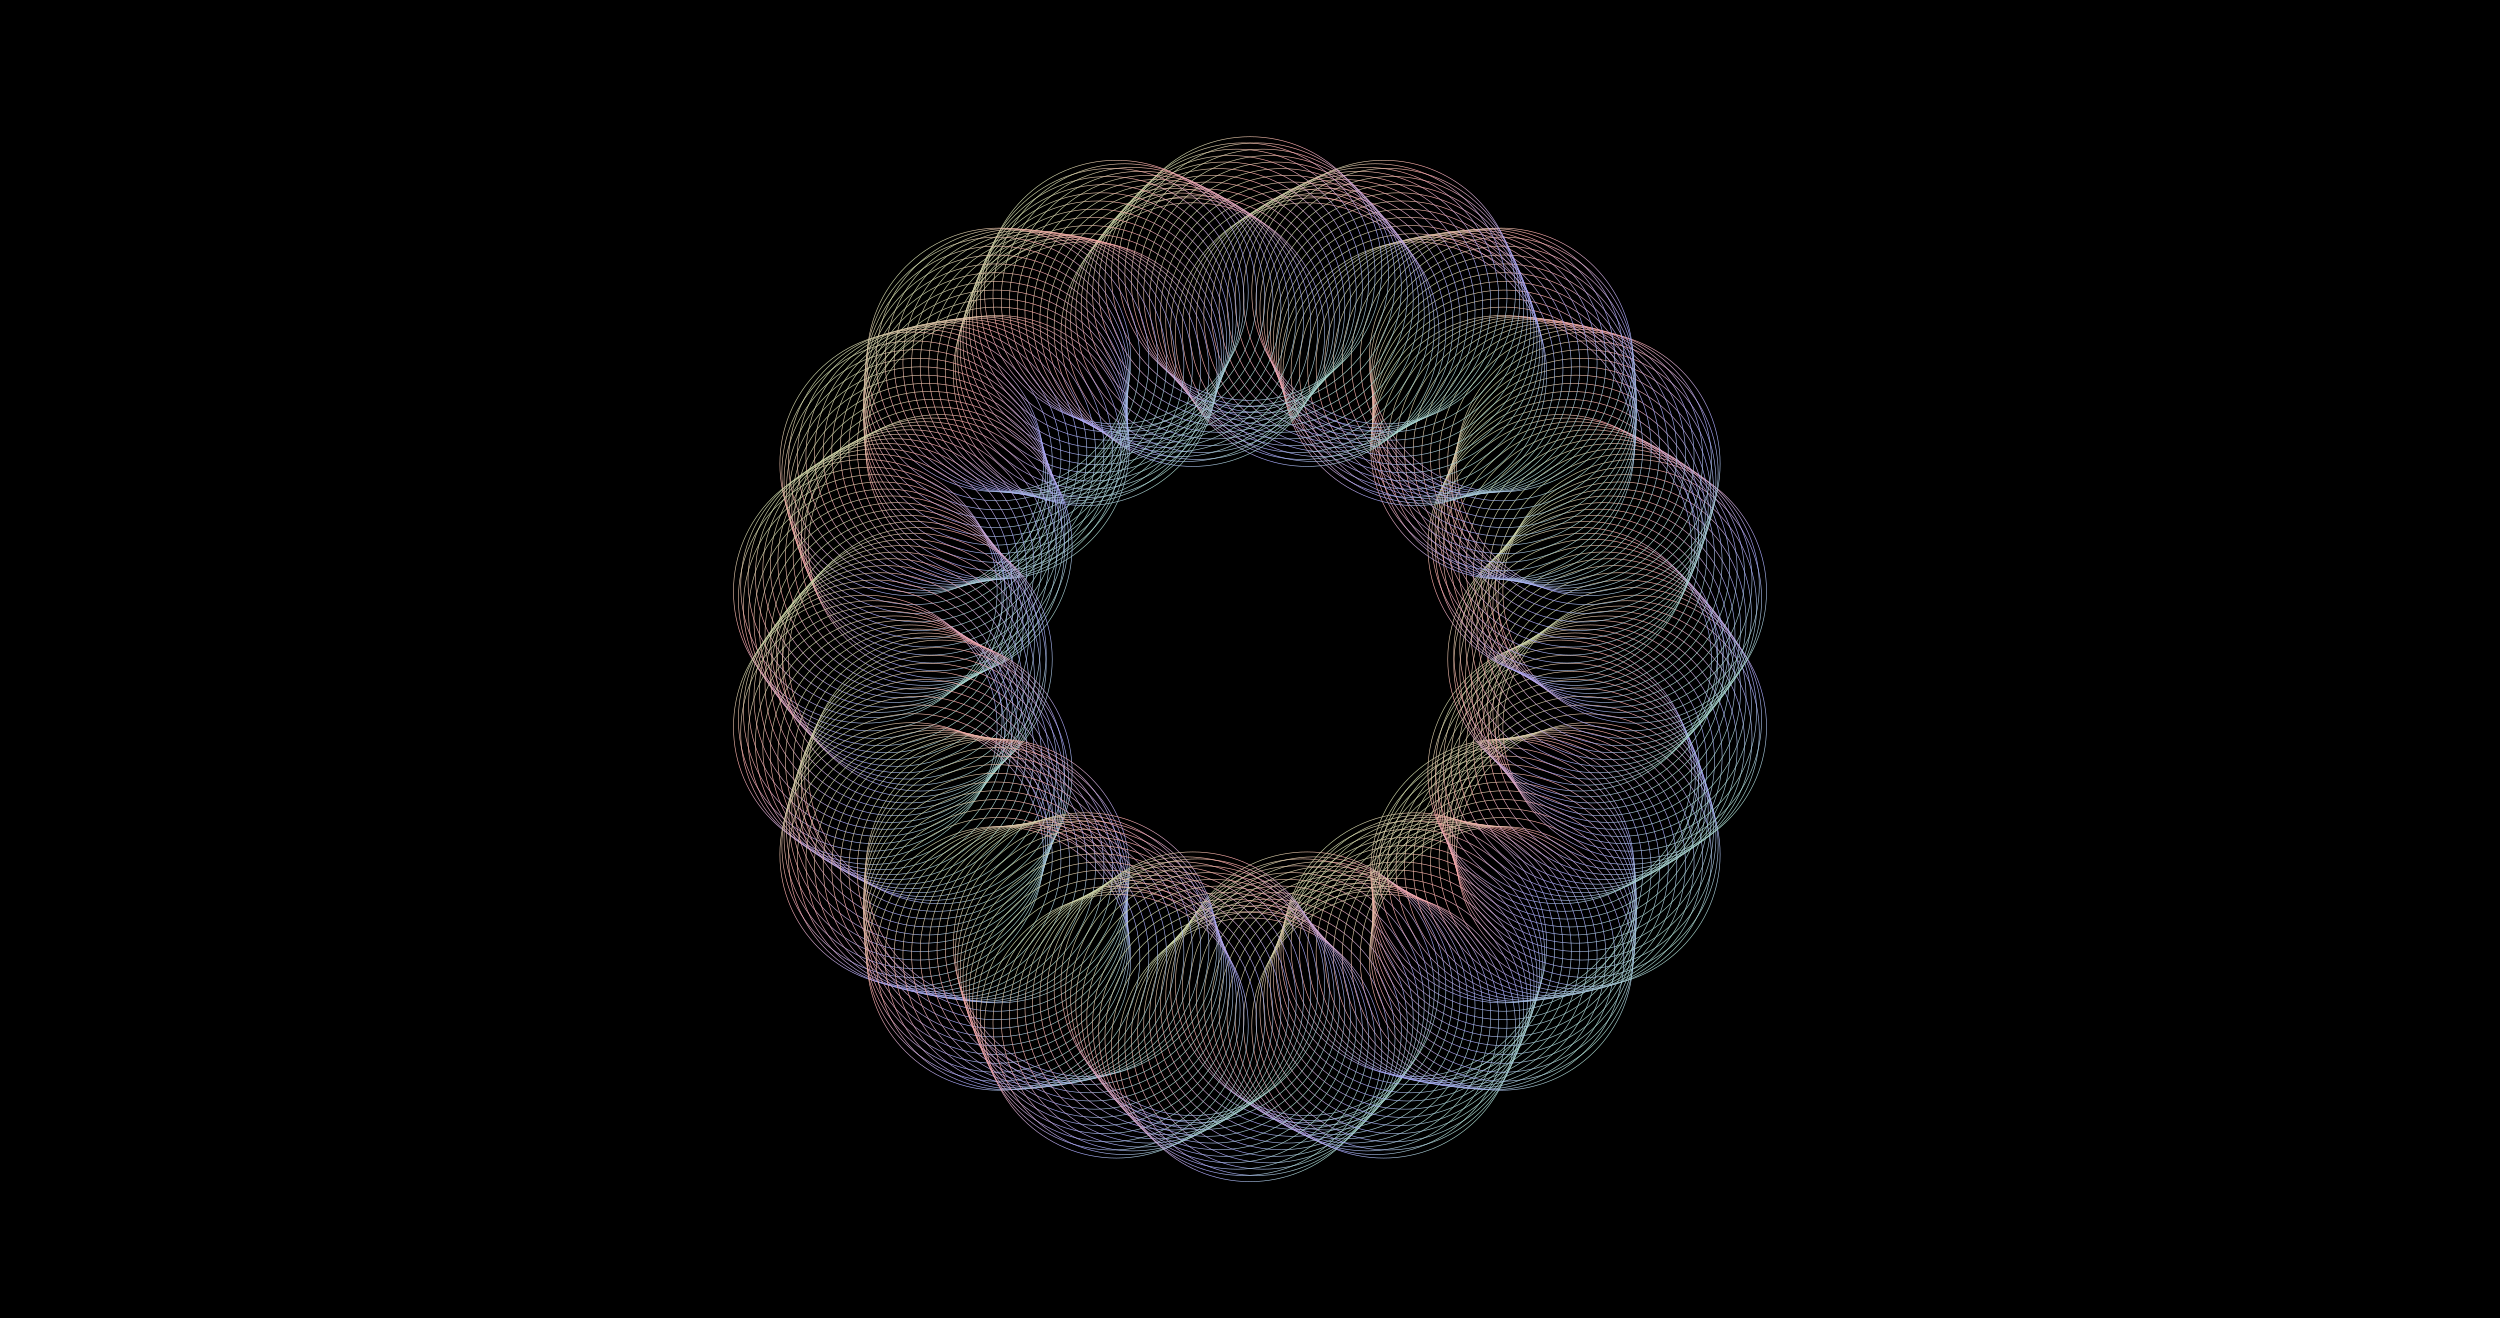 <?xml version="1.0" encoding="utf-8" ?>
<svg baseProfile="full" height="2160" version="1.1" width="4096" xmlns="http://www.w3.org/2000/svg" xmlns:ev="http://www.w3.org/2001/xml-events" xmlns:xlink="http://www.w3.org/1999/xlink"><rect width="100%" height="100%" fill="#808080" stroke="none"/><defs /><g fill="none" id="shape_group" stroke="url(#id8) none" stroke-width="1"><rect fill="#000" height="2160" stroke="#000" width="4096" x="0" y="0" /><circle cx="2048.0" cy="1720.0" fill-opacity="0.0" r="216.0" /><circle cx="2058.995" cy="1709.904" fill-opacity="0.0" r="216.0" /><circle cx="2069.638" cy="1699.622" fill-opacity="0.0" r="216.0" /><circle cx="2079.925" cy="1689.164" fill-opacity="0.0" r="216.0" /><circle cx="2089.854" cy="1678.538" fill-opacity="0.0" r="216.0" /><circle cx="2099.422" cy="1667.755" fill-opacity="0.0" r="216.0" /><circle cx="2108.627" cy="1656.823" fill-opacity="0.0" r="216.0" /><circle cx="2117.466" cy="1645.751" fill-opacity="0.0" r="216.0" /><circle cx="2125.937" cy="1634.55" fill-opacity="0.0" r="216.0" /><circle cx="2134.039" cy="1623.229" fill-opacity="0.0" r="216.0" /><circle cx="2141.77" cy="1611.796" fill-opacity="0.0" r="216.0" /><circle cx="2152.945" cy="1619.895" fill-opacity="0.0" r="216.0" /><circle cx="2164.431" cy="1627.763" fill-opacity="0.0" r="216.0" /><circle cx="2176.222" cy="1635.391" fill-opacity="0.0" r="216.0" /><circle cx="2188.315" cy="1642.772" fill-opacity="0.0" r="216.0" /><circle cx="2200.703" cy="1649.896" fill-opacity="0.0" r="216.0" /><circle cx="2213.382" cy="1656.757" fill-opacity="0.0" r="216.0" /><circle cx="2226.347" cy="1663.346" fill-opacity="0.0" r="216.0" /><circle cx="2239.591" cy="1669.655" fill-opacity="0.0" r="216.0" /><circle cx="2253.108" cy="1675.677" fill-opacity="0.0" r="216.0" /><circle cx="2266.893" cy="1681.403" fill-opacity="0.0" r="216.0" /><circle cx="2273.772" cy="1668.156" fill-opacity="0.0" r="216.0" /><circle cx="2280.256" cy="1654.854" fill-opacity="0.0" r="216.0" /><circle cx="2286.346" cy="1641.508" fill-opacity="0.0" r="216.0" /><circle cx="2292.042" cy="1628.127" fill-opacity="0.0" r="216.0" /><circle cx="2297.345" cy="1614.722" fill-opacity="0.0" r="216.0" /><circle cx="2302.255" cy="1601.301" fill-opacity="0.0" r="216.0" /><circle cx="2306.775" cy="1587.874" fill-opacity="0.0" r="216.0" /><circle cx="2310.904" cy="1574.451" fill-opacity="0.0" r="216.0" /><circle cx="2314.645" cy="1561.041" fill-opacity="0.0" r="216.0" /><circle cx="2318.0" cy="1547.654" fill-opacity="0.0" r="216.0" /><circle cx="2331.271" cy="1551.442" fill-opacity="0.0" r="216.0" /><circle cx="2344.755" cy="1554.907" fill-opacity="0.0" r="216.0" /><circle cx="2358.444" cy="1558.042" fill-opacity="0.0" r="216.0" /><circle cx="2372.332" cy="1560.842" fill-opacity="0.0" r="216.0" /><circle cx="2386.41" cy="1563.3" fill-opacity="0.0" r="216.0" /><circle cx="2400.671" cy="1565.41" fill-opacity="0.0" r="216.0" /><circle cx="2415.107" cy="1567.168" fill-opacity="0.0" r="216.0" /><circle cx="2429.71" cy="1568.567" fill-opacity="0.0" r="216.0" /><circle cx="2444.472" cy="1569.602" fill-opacity="0.0" r="216.0" /><circle cx="2459.384" cy="1570.268" fill-opacity="0.0" r="216.0" /><circle cx="2461.317" cy="1555.467" fill-opacity="0.0" r="216.0" /><circle cx="2462.861" cy="1540.75" fill-opacity="0.0" r="216.0" /><circle cx="2464.019" cy="1526.126" fill-opacity="0.0" r="216.0" /><circle cx="2464.795" cy="1511.604" fill-opacity="0.0" r="216.0" /><circle cx="2465.193" cy="1497.193" fill-opacity="0.0" r="216.0" /><circle cx="2465.217" cy="1482.902" fill-opacity="0.0" r="216.0" /><circle cx="2464.872" cy="1468.739" fill-opacity="0.0" r="216.0" /><circle cx="2464.161" cy="1454.713" fill-opacity="0.0" r="216.0" /><circle cx="2463.09" cy="1440.832" fill-opacity="0.0" r="216.0" /><circle cx="2461.664" cy="1427.105" fill-opacity="0.0" r="216.0" /><circle cx="2475.43" cy="1426.126" fill-opacity="0.0" r="216.0" /><circle cx="2489.286" cy="1424.77" fill-opacity="0.0" r="216.0" /><circle cx="2503.222" cy="1423.035" fill-opacity="0.0" r="216.0" /><circle cx="2517.23" cy="1420.915" fill-opacity="0.0" r="216.0" /><circle cx="2531.3" cy="1418.41" fill-opacity="0.0" r="216.0" /><circle cx="2545.423" cy="1415.516" fill-opacity="0.0" r="216.0" /><circle cx="2559.589" cy="1412.23" fill-opacity="0.0" r="216.0" /><circle cx="2573.79" cy="1408.55" fill-opacity="0.0" r="216.0" /><circle cx="2588.015" cy="1404.474" fill-opacity="0.0" r="216.0" /><circle cx="2602.256" cy="1400.0" fill-opacity="0.0" r="216.0" /><circle cx="2599.01" cy="1385.43" fill-opacity="0.0" r="216.0" /><circle cx="2595.428" cy="1371.072" fill-opacity="0.0" r="216.0" /><circle cx="2591.514" cy="1356.934" fill-opacity="0.0" r="216.0" /><circle cx="2587.276" cy="1343.023" fill-opacity="0.0" r="216.0" /><circle cx="2582.722" cy="1329.345" fill-opacity="0.0" r="216.0" /><circle cx="2577.856" cy="1315.907" fill-opacity="0.0" r="216.0" /><circle cx="2572.688" cy="1302.717" fill-opacity="0.0" r="216.0" /><circle cx="2567.223" cy="1289.78" fill-opacity="0.0" r="216.0" /><circle cx="2561.469" cy="1277.102" fill-opacity="0.0" r="216.0" /><circle cx="2555.434" cy="1264.691" fill-opacity="0.0" r="216.0" /><circle cx="2568.035" cy="1259.062" fill-opacity="0.0" r="216.0" /><circle cx="2580.592" cy="1253.05" fill-opacity="0.0" r="216.0" /><circle cx="2593.094" cy="1246.652" fill-opacity="0.0" r="216.0" /><circle cx="2605.532" cy="1239.87" fill-opacity="0.0" r="216.0" /><circle cx="2617.896" cy="1232.703" fill-opacity="0.0" r="216.0" /><circle cx="2630.177" cy="1225.153" fill-opacity="0.0" r="216.0" /><circle cx="2642.366" cy="1217.22" fill-opacity="0.0" r="216.0" /><circle cx="2654.452" cy="1208.905" fill-opacity="0.0" r="216.0" /><circle cx="2666.425" cy="1200.21" fill-opacity="0.0" r="216.0" /><circle cx="2678.277" cy="1191.135" fill-opacity="0.0" r="216.0" /><circle cx="2670.244" cy="1178.554" fill-opacity="0.0" r="216.0" /><circle cx="2661.966" cy="1166.287" fill-opacity="0.0" r="216.0" /><circle cx="2653.453" cy="1154.34" fill-opacity="0.0" r="216.0" /><circle cx="2644.713" cy="1142.717" fill-opacity="0.0" r="216.0" /><circle cx="2635.755" cy="1131.422" fill-opacity="0.0" r="216.0" /><circle cx="2626.587" cy="1120.459" fill-opacity="0.0" r="216.0" /><circle cx="2617.219" cy="1109.831" fill-opacity="0.0" r="216.0" /><circle cx="2607.659" cy="1099.544" fill-opacity="0.0" r="216.0" /><circle cx="2597.916" cy="1089.599" fill-opacity="0.0" r="216.0" /><circle cx="2588.0" cy="1080.0" fill-opacity="0.0" r="216.0" /><circle cx="2597.916" cy="1070.401" fill-opacity="0.0" r="216.0" /><circle cx="2607.659" cy="1060.456" fill-opacity="0.0" r="216.0" /><circle cx="2617.219" cy="1050.169" fill-opacity="0.0" r="216.0" /><circle cx="2626.587" cy="1039.541" fill-opacity="0.0" r="216.0" /><circle cx="2635.755" cy="1028.578" fill-opacity="0.0" r="216.0" /><circle cx="2644.713" cy="1017.283" fill-opacity="0.0" r="216.0" /><circle cx="2653.453" cy="1005.66" fill-opacity="0.0" r="216.0" /><circle cx="2661.966" cy="993.713" fill-opacity="0.0" r="216.0" /><circle cx="2670.244" cy="981.446" fill-opacity="0.0" r="216.0" /><circle cx="2678.277" cy="968.865" fill-opacity="0.0" r="216.0" /><circle cx="2666.425" cy="959.79" fill-opacity="0.0" r="216.0" /><circle cx="2654.452" cy="951.095" fill-opacity="0.0" r="216.0" /><circle cx="2642.366" cy="942.78" fill-opacity="0.0" r="216.0" /><circle cx="2630.177" cy="934.847" fill-opacity="0.0" r="216.0" /><circle cx="2617.896" cy="927.297" fill-opacity="0.0" r="216.0" /><circle cx="2605.532" cy="920.13" fill-opacity="0.0" r="216.0" /><circle cx="2593.094" cy="913.348" fill-opacity="0.0" r="216.0" /><circle cx="2580.592" cy="906.95" fill-opacity="0.0" r="216.0" /><circle cx="2568.035" cy="900.938" fill-opacity="0.0" r="216.0" /><circle cx="2555.434" cy="895.309" fill-opacity="0.0" r="216.0" /><circle cx="2561.469" cy="882.898" fill-opacity="0.0" r="216.0" /><circle cx="2567.223" cy="870.22" fill-opacity="0.0" r="216.0" /><circle cx="2572.688" cy="857.283" fill-opacity="0.0" r="216.0" /><circle cx="2577.856" cy="844.093" fill-opacity="0.0" r="216.0" /><circle cx="2582.722" cy="830.655" fill-opacity="0.0" r="216.0" /><circle cx="2587.276" cy="816.977" fill-opacity="0.0" r="216.0" /><circle cx="2591.514" cy="803.066" fill-opacity="0.0" r="216.0" /><circle cx="2595.428" cy="788.928" fill-opacity="0.0" r="216.0" /><circle cx="2599.01" cy="774.57" fill-opacity="0.0" r="216.0" /><circle cx="2602.256" cy="760" fill-opacity="0.0" r="216.0" /><circle cx="2588.015" cy="755.526" fill-opacity="0.0" r="216.0" /><circle cx="2573.79" cy="751.45" fill-opacity="0.0" r="216.0" /><circle cx="2559.589" cy="747.77" fill-opacity="0.0" r="216.0" /><circle cx="2545.423" cy="744.484" fill-opacity="0.0" r="216.0" /><circle cx="2531.3" cy="741.59" fill-opacity="0.0" r="216.0" /><circle cx="2517.23" cy="739.085" fill-opacity="0.0" r="216.0" /><circle cx="2503.222" cy="736.965" fill-opacity="0.0" r="216.0" /><circle cx="2489.286" cy="735.23" fill-opacity="0.0" r="216.0" /><circle cx="2475.43" cy="733.874" fill-opacity="0.0" r="216.0" /><circle cx="2461.664" cy="732.895" fill-opacity="0.0" r="216.0" /><circle cx="2463.09" cy="719.168" fill-opacity="0.0" r="216.0" /><circle cx="2464.161" cy="705.287" fill-opacity="0.0" r="216.0" /><circle cx="2464.872" cy="691.261" fill-opacity="0.0" r="216.0" /><circle cx="2465.217" cy="677.098" fill-opacity="0.0" r="216.0" /><circle cx="2465.193" cy="662.807" fill-opacity="0.0" r="216.0" /><circle cx="2464.795" cy="648.396" fill-opacity="0.0" r="216.0" /><circle cx="2464.019" cy="633.874" fill-opacity="0.0" r="216.0" /><circle cx="2462.861" cy="619.25" fill-opacity="0.0" r="216.0" /><circle cx="2461.317" cy="604.533" fill-opacity="0.0" r="216.0" /><circle cx="2459.384" cy="589.732" fill-opacity="0.0" r="216.0" /><circle cx="2444.472" cy="590.398" fill-opacity="0.0" r="216.0" /><circle cx="2429.71" cy="591.433" fill-opacity="0.0" r="216.0" /><circle cx="2415.107" cy="592.832" fill-opacity="0.0" r="216.0" /><circle cx="2400.671" cy="594.59" fill-opacity="0.0" r="216.0" /><circle cx="2386.41" cy="596.7" fill-opacity="0.0" r="216.0" /><circle cx="2372.332" cy="599.158" fill-opacity="0.0" r="216.0" /><circle cx="2358.444" cy="601.958" fill-opacity="0.0" r="216.0" /><circle cx="2344.755" cy="605.093" fill-opacity="0.0" r="216.0" /><circle cx="2331.271" cy="608.558" fill-opacity="0.0" r="216.0" /><circle cx="2318.0" cy="612.346" fill-opacity="0.0" r="216.0" /><circle cx="2314.645" cy="598.959" fill-opacity="0.0" r="216.0" /><circle cx="2310.904" cy="585.549" fill-opacity="0.0" r="216.0" /><circle cx="2306.775" cy="572.126" fill-opacity="0.0" r="216.0" /><circle cx="2302.255" cy="558.699" fill-opacity="0.0" r="216.0" /><circle cx="2297.345" cy="545.278" fill-opacity="0.0" r="216.0" /><circle cx="2292.042" cy="531.873" fill-opacity="0.0" r="216.0" /><circle cx="2286.346" cy="518.492" fill-opacity="0.0" r="216.0" /><circle cx="2280.256" cy="505.146" fill-opacity="0.0" r="216.0" /><circle cx="2273.772" cy="491.844" fill-opacity="0.0" r="216.0" /><circle cx="2266.893" cy="478.597" fill-opacity="0.0" r="216.0" /><circle cx="2253.108" cy="484.323" fill-opacity="0.0" r="216.0" /><circle cx="2239.591" cy="490.345" fill-opacity="0.0" r="216.0" /><circle cx="2226.347" cy="496.654" fill-opacity="0.0" r="216.0" /><circle cx="2213.382" cy="503.243" fill-opacity="0.0" r="216.0" /><circle cx="2200.703" cy="510.104" fill-opacity="0.0" r="216.0" /><circle cx="2188.315" cy="517.228" fill-opacity="0.0" r="216.0" /><circle cx="2176.222" cy="524.609" fill-opacity="0.0" r="216.0" /><circle cx="2164.431" cy="532.237" fill-opacity="0.0" r="216.0" /><circle cx="2152.945" cy="540.105" fill-opacity="0.0" r="216.0" /><circle cx="2141.77" cy="548.204" fill-opacity="0.0" r="216.0" /><circle cx="2134.039" cy="536.771" fill-opacity="0.0" r="216.0" /><circle cx="2125.937" cy="525.45" fill-opacity="0.0" r="216.0" /><circle cx="2117.466" cy="514.249" fill-opacity="0.0" r="216.0" /><circle cx="2108.627" cy="503.177" fill-opacity="0.0" r="216.0" /><circle cx="2099.422" cy="492.245" fill-opacity="0.0" r="216.0" /><circle cx="2089.854" cy="481.462" fill-opacity="0.0" r="216.0" /><circle cx="2079.925" cy="470.836" fill-opacity="0.0" r="216.0" /><circle cx="2069.638" cy="460.378" fill-opacity="0.0" r="216.0" /><circle cx="2058.995" cy="450.096" fill-opacity="0.0" r="216.0" /><circle cx="2048.0" cy="440.0" fill-opacity="0.0" r="216.0" /><circle cx="2037.005" cy="450.096" fill-opacity="0.0" r="216.0" /><circle cx="2026.362" cy="460.378" fill-opacity="0.0" r="216.0" /><circle cx="2016.075" cy="470.836" fill-opacity="0.0" r="216.0" /><circle cx="2006.146" cy="481.462" fill-opacity="0.0" r="216.0" /><circle cx="1996.578" cy="492.245" fill-opacity="0.0" r="216.0" /><circle cx="1987.373" cy="503.177" fill-opacity="0.0" r="216.0" /><circle cx="1978.534" cy="514.249" fill-opacity="0.0" r="216.0" /><circle cx="1970.063" cy="525.45" fill-opacity="0.0" r="216.0" /><circle cx="1961.961" cy="536.771" fill-opacity="0.0" r="216.0" /><circle cx="1954.23" cy="548.204" fill-opacity="0.0" r="216.0" /><circle cx="1943.055" cy="540.105" fill-opacity="0.0" r="216.0" /><circle cx="1931.569" cy="532.237" fill-opacity="0.0" r="216.0" /><circle cx="1919.778" cy="524.609" fill-opacity="0.0" r="216.0" /><circle cx="1907.685" cy="517.228" fill-opacity="0.0" r="216.0" /><circle cx="1895.297" cy="510.104" fill-opacity="0.0" r="216.0" /><circle cx="1882.618" cy="503.243" fill-opacity="0.0" r="216.0" /><circle cx="1869.653" cy="496.654" fill-opacity="0.0" r="216.0" /><circle cx="1856.409" cy="490.345" fill-opacity="0.0" r="216.0" /><circle cx="1842.892" cy="484.323" fill-opacity="0.0" r="216.0" /><circle cx="1829.107" cy="478.597" fill-opacity="0.0" r="216.0" /><circle cx="1822.228" cy="491.844" fill-opacity="0.0" r="216.0" /><circle cx="1815.744" cy="505.146" fill-opacity="0.0" r="216.0" /><circle cx="1809.654" cy="518.492" fill-opacity="0.0" r="216.0" /><circle cx="1803.958" cy="531.873" fill-opacity="0.0" r="216.0" /><circle cx="1798.655" cy="545.278" fill-opacity="0.0" r="216.0" /><circle cx="1793.745" cy="558.699" fill-opacity="0.0" r="216.0" /><circle cx="1789.225" cy="572.126" fill-opacity="0.0" r="216.0" /><circle cx="1785.096" cy="585.549" fill-opacity="0.0" r="216.0" /><circle cx="1781.355" cy="598.959" fill-opacity="0.0" r="216.0" /><circle cx="1778.0" cy="612.346" fill-opacity="0.0" r="216.0" /><circle cx="1764.729" cy="608.558" fill-opacity="0.0" r="216.0" /><circle cx="1751.245" cy="605.093" fill-opacity="0.0" r="216.0" /><circle cx="1737.556" cy="601.958" fill-opacity="0.0" r="216.0" /><circle cx="1723.668" cy="599.158" fill-opacity="0.0" r="216.0" /><circle cx="1709.59" cy="596.7" fill-opacity="0.0" r="216.0" /><circle cx="1695.329" cy="594.59" fill-opacity="0.0" r="216.0" /><circle cx="1680.893" cy="592.832" fill-opacity="0.0" r="216.0" /><circle cx="1666.29" cy="591.433" fill-opacity="0.0" r="216.0" /><circle cx="1651.528" cy="590.398" fill-opacity="0.0" r="216.0" /><circle cx="1636.616" cy="589.732" fill-opacity="0.0" r="216.0" /><circle cx="1634.683" cy="604.533" fill-opacity="0.0" r="216.0" /><circle cx="1633.139" cy="619.25" fill-opacity="0.0" r="216.0" /><circle cx="1631.981" cy="633.874" fill-opacity="0.0" r="216.0" /><circle cx="1631.205" cy="648.396" fill-opacity="0.0" r="216.0" /><circle cx="1630.807" cy="662.807" fill-opacity="0.0" r="216.0" /><circle cx="1630.783" cy="677.098" fill-opacity="0.0" r="216.0" /><circle cx="1631.128" cy="691.261" fill-opacity="0.0" r="216.0" /><circle cx="1631.839" cy="705.287" fill-opacity="0.0" r="216.0" /><circle cx="1632.91" cy="719.168" fill-opacity="0.0" r="216.0" /><circle cx="1634.336" cy="732.895" fill-opacity="0.0" r="216.0" /><circle cx="1620.57" cy="733.874" fill-opacity="0.0" r="216.0" /><circle cx="1606.714" cy="735.23" fill-opacity="0.0" r="216.0" /><circle cx="1592.778" cy="736.965" fill-opacity="0.0" r="216.0" /><circle cx="1578.77" cy="739.085" fill-opacity="0.0" r="216.0" /><circle cx="1564.7" cy="741.59" fill-opacity="0.0" r="216.0" /><circle cx="1550.577" cy="744.484" fill-opacity="0.0" r="216.0" /><circle cx="1536.411" cy="747.77" fill-opacity="0.0" r="216.0" /><circle cx="1522.21" cy="751.45" fill-opacity="0.0" r="216.0" /><circle cx="1507.985" cy="755.526" fill-opacity="0.0" r="216.0" /><circle cx="1493.744" cy="760" fill-opacity="0.0" r="216.0" /><circle cx="1496.99" cy="774.57" fill-opacity="0.0" r="216.0" /><circle cx="1500.572" cy="788.928" fill-opacity="0.0" r="216.0" /><circle cx="1504.486" cy="803.066" fill-opacity="0.0" r="216.0" /><circle cx="1508.724" cy="816.977" fill-opacity="0.0" r="216.0" /><circle cx="1513.278" cy="830.655" fill-opacity="0.0" r="216.0" /><circle cx="1518.144" cy="844.093" fill-opacity="0.0" r="216.0" /><circle cx="1523.312" cy="857.283" fill-opacity="0.0" r="216.0" /><circle cx="1528.777" cy="870.22" fill-opacity="0.0" r="216.0" /><circle cx="1534.531" cy="882.898" fill-opacity="0.0" r="216.0" /><circle cx="1540.566" cy="895.309" fill-opacity="0.0" r="216.0" /><circle cx="1527.965" cy="900.938" fill-opacity="0.0" r="216.0" /><circle cx="1515.408" cy="906.95" fill-opacity="0.0" r="216.0" /><circle cx="1502.906" cy="913.348" fill-opacity="0.0" r="216.0" /><circle cx="1490.468" cy="920.13" fill-opacity="0.0" r="216.0" /><circle cx="1478.104" cy="927.297" fill-opacity="0.0" r="216.0" /><circle cx="1465.823" cy="934.847" fill-opacity="0.0" r="216.0" /><circle cx="1453.634" cy="942.78" fill-opacity="0.0" r="216.0" /><circle cx="1441.548" cy="951.095" fill-opacity="0.0" r="216.0" /><circle cx="1429.575" cy="959.79" fill-opacity="0.0" r="216.0" /><circle cx="1417.723" cy="968.865" fill-opacity="0.0" r="216.0" /><circle cx="1425.756" cy="981.446" fill-opacity="0.0" r="216.0" /><circle cx="1434.034" cy="993.713" fill-opacity="0.0" r="216.0" /><circle cx="1442.547" cy="1005.66" fill-opacity="0.0" r="216.0" /><circle cx="1451.287" cy="1017.283" fill-opacity="0.0" r="216.0" /><circle cx="1460.245" cy="1028.578" fill-opacity="0.0" r="216.0" /><circle cx="1469.413" cy="1039.541" fill-opacity="0.0" r="216.0" /><circle cx="1478.781" cy="1050.169" fill-opacity="0.0" r="216.0" /><circle cx="1488.341" cy="1060.456" fill-opacity="0.0" r="216.0" /><circle cx="1498.084" cy="1070.401" fill-opacity="0.0" r="216.0" /><circle cx="1508.0" cy="1080.0" fill-opacity="0.0" r="216.0" /><circle cx="1498.084" cy="1089.599" fill-opacity="0.0" r="216.0" /><circle cx="1488.341" cy="1099.544" fill-opacity="0.0" r="216.0" /><circle cx="1478.781" cy="1109.831" fill-opacity="0.0" r="216.0" /><circle cx="1469.413" cy="1120.459" fill-opacity="0.0" r="216.0" /><circle cx="1460.245" cy="1131.422" fill-opacity="0.0" r="216.0" /><circle cx="1451.287" cy="1142.717" fill-opacity="0.0" r="216.0" /><circle cx="1442.547" cy="1154.34" fill-opacity="0.0" r="216.0" /><circle cx="1434.034" cy="1166.287" fill-opacity="0.0" r="216.0" /><circle cx="1425.756" cy="1178.554" fill-opacity="0.0" r="216.0" /><circle cx="1417.723" cy="1191.135" fill-opacity="0.0" r="216.0" /><circle cx="1429.575" cy="1200.21" fill-opacity="0.0" r="216.0" /><circle cx="1441.548" cy="1208.905" fill-opacity="0.0" r="216.0" /><circle cx="1453.634" cy="1217.22" fill-opacity="0.0" r="216.0" /><circle cx="1465.823" cy="1225.153" fill-opacity="0.0" r="216.0" /><circle cx="1478.104" cy="1232.703" fill-opacity="0.0" r="216.0" /><circle cx="1490.468" cy="1239.87" fill-opacity="0.0" r="216.0" /><circle cx="1502.906" cy="1246.652" fill-opacity="0.0" r="216.0" /><circle cx="1515.408" cy="1253.05" fill-opacity="0.0" r="216.0" /><circle cx="1527.965" cy="1259.062" fill-opacity="0.0" r="216.0" /><circle cx="1540.566" cy="1264.691" fill-opacity="0.0" r="216.0" /><circle cx="1534.531" cy="1277.102" fill-opacity="0.0" r="216.0" /><circle cx="1528.777" cy="1289.78" fill-opacity="0.0" r="216.0" /><circle cx="1523.312" cy="1302.717" fill-opacity="0.0" r="216.0" /><circle cx="1518.144" cy="1315.907" fill-opacity="0.0" r="216.0" /><circle cx="1513.278" cy="1329.345" fill-opacity="0.0" r="216.0" /><circle cx="1508.724" cy="1343.023" fill-opacity="0.0" r="216.0" /><circle cx="1504.486" cy="1356.934" fill-opacity="0.0" r="216.0" /><circle cx="1500.572" cy="1371.072" fill-opacity="0.0" r="216.0" /><circle cx="1496.99" cy="1385.43" fill-opacity="0.0" r="216.0" /><circle cx="1493.744" cy="1400.0" fill-opacity="0.0" r="216.0" /><circle cx="1507.985" cy="1404.474" fill-opacity="0.0" r="216.0" /><circle cx="1522.21" cy="1408.55" fill-opacity="0.0" r="216.0" /><circle cx="1536.411" cy="1412.23" fill-opacity="0.0" r="216.0" /><circle cx="1550.577" cy="1415.516" fill-opacity="0.0" r="216.0" /><circle cx="1564.7" cy="1418.41" fill-opacity="0.0" r="216.0" /><circle cx="1578.77" cy="1420.915" fill-opacity="0.0" r="216.0" /><circle cx="1592.778" cy="1423.035" fill-opacity="0.0" r="216.0" /><circle cx="1606.714" cy="1424.77" fill-opacity="0.0" r="216.0" /><circle cx="1620.57" cy="1426.126" fill-opacity="0.0" r="216.0" /><circle cx="1634.336" cy="1427.105" fill-opacity="0.0" r="216.0" /><circle cx="1632.91" cy="1440.832" fill-opacity="0.0" r="216.0" /><circle cx="1631.839" cy="1454.713" fill-opacity="0.0" r="216.0" /><circle cx="1631.128" cy="1468.739" fill-opacity="0.0" r="216.0" /><circle cx="1630.783" cy="1482.902" fill-opacity="0.0" r="216.0" /><circle cx="1630.807" cy="1497.193" fill-opacity="0.0" r="216.0" /><circle cx="1631.205" cy="1511.604" fill-opacity="0.0" r="216.0" /><circle cx="1631.981" cy="1526.126" fill-opacity="0.0" r="216.0" /><circle cx="1633.139" cy="1540.75" fill-opacity="0.0" r="216.0" /><circle cx="1634.683" cy="1555.467" fill-opacity="0.0" r="216.0" /><circle cx="1636.616" cy="1570.268" fill-opacity="0.0" r="216.0" /><circle cx="1651.528" cy="1569.602" fill-opacity="0.0" r="216.0" /><circle cx="1666.29" cy="1568.567" fill-opacity="0.0" r="216.0" /><circle cx="1680.893" cy="1567.168" fill-opacity="0.0" r="216.0" /><circle cx="1695.329" cy="1565.41" fill-opacity="0.0" r="216.0" /><circle cx="1709.59" cy="1563.3" fill-opacity="0.0" r="216.0" /><circle cx="1723.668" cy="1560.842" fill-opacity="0.0" r="216.0" /><circle cx="1737.556" cy="1558.042" fill-opacity="0.0" r="216.0" /><circle cx="1751.245" cy="1554.907" fill-opacity="0.0" r="216.0" /><circle cx="1764.729" cy="1551.442" fill-opacity="0.0" r="216.0" /><circle cx="1778" cy="1547.654" fill-opacity="0.0" r="216.0" /><circle cx="1781.355" cy="1561.041" fill-opacity="0.0" r="216.0" /><circle cx="1785.096" cy="1574.451" fill-opacity="0.0" r="216.0" /><circle cx="1789.225" cy="1587.874" fill-opacity="0.0" r="216.0" /><circle cx="1793.745" cy="1601.301" fill-opacity="0.0" r="216.0" /><circle cx="1798.655" cy="1614.722" fill-opacity="0.0" r="216.0" /><circle cx="1803.958" cy="1628.127" fill-opacity="0.0" r="216.0" /><circle cx="1809.654" cy="1641.508" fill-opacity="0.0" r="216.0" /><circle cx="1815.744" cy="1654.854" fill-opacity="0.0" r="216.0" /><circle cx="1822.228" cy="1668.156" fill-opacity="0.0" r="216.0" /><circle cx="1829.107" cy="1681.403" fill-opacity="0.0" r="216.0" /><circle cx="1842.892" cy="1675.677" fill-opacity="0.0" r="216.0" /><circle cx="1856.409" cy="1669.655" fill-opacity="0.0" r="216.0" /><circle cx="1869.653" cy="1663.346" fill-opacity="0.0" r="216.0" /><circle cx="1882.618" cy="1656.757" fill-opacity="0.0" r="216.0" /><circle cx="1895.297" cy="1649.896" fill-opacity="0.0" r="216.0" /><circle cx="1907.685" cy="1642.772" fill-opacity="0.0" r="216.0" /><circle cx="1919.778" cy="1635.391" fill-opacity="0.0" r="216.0" /><circle cx="1931.569" cy="1627.763" fill-opacity="0.0" r="216.0" /><circle cx="1943.055" cy="1619.895" fill-opacity="0.0" r="216.0" /><circle cx="1954.23" cy="1611.796" fill-opacity="0.0" r="216.0" /><circle cx="1961.961" cy="1623.229" fill-opacity="0.0" r="216.0" /><circle cx="1970.063" cy="1634.55" fill-opacity="0.0" r="216.0" /><circle cx="1978.534" cy="1645.751" fill-opacity="0.0" r="216.0" /><circle cx="1987.373" cy="1656.823" fill-opacity="0.0" r="216.0" /><circle cx="1996.578" cy="1667.755" fill-opacity="0.0" r="216.0" /><circle cx="2006.146" cy="1678.538" fill-opacity="0.0" r="216.0" /><circle cx="2016.075" cy="1689.164" fill-opacity="0.0" r="216.0" /><circle cx="2026.362" cy="1699.622" fill-opacity="0.0" r="216.0" /><circle cx="2037.005" cy="1709.904" fill-opacity="0.0" r="216.0" /></g><linearGradient id="id8" x1="0" x2="1" y1="0" y2="1"><stop offset="0.0" stop-color="#aFa" /><stop offset="0.333" stop-color="#Faa" /><stop offset="0.667" stop-color="#aaF" /><stop offset="1" stop-color="#aFa" /></linearGradient></svg>